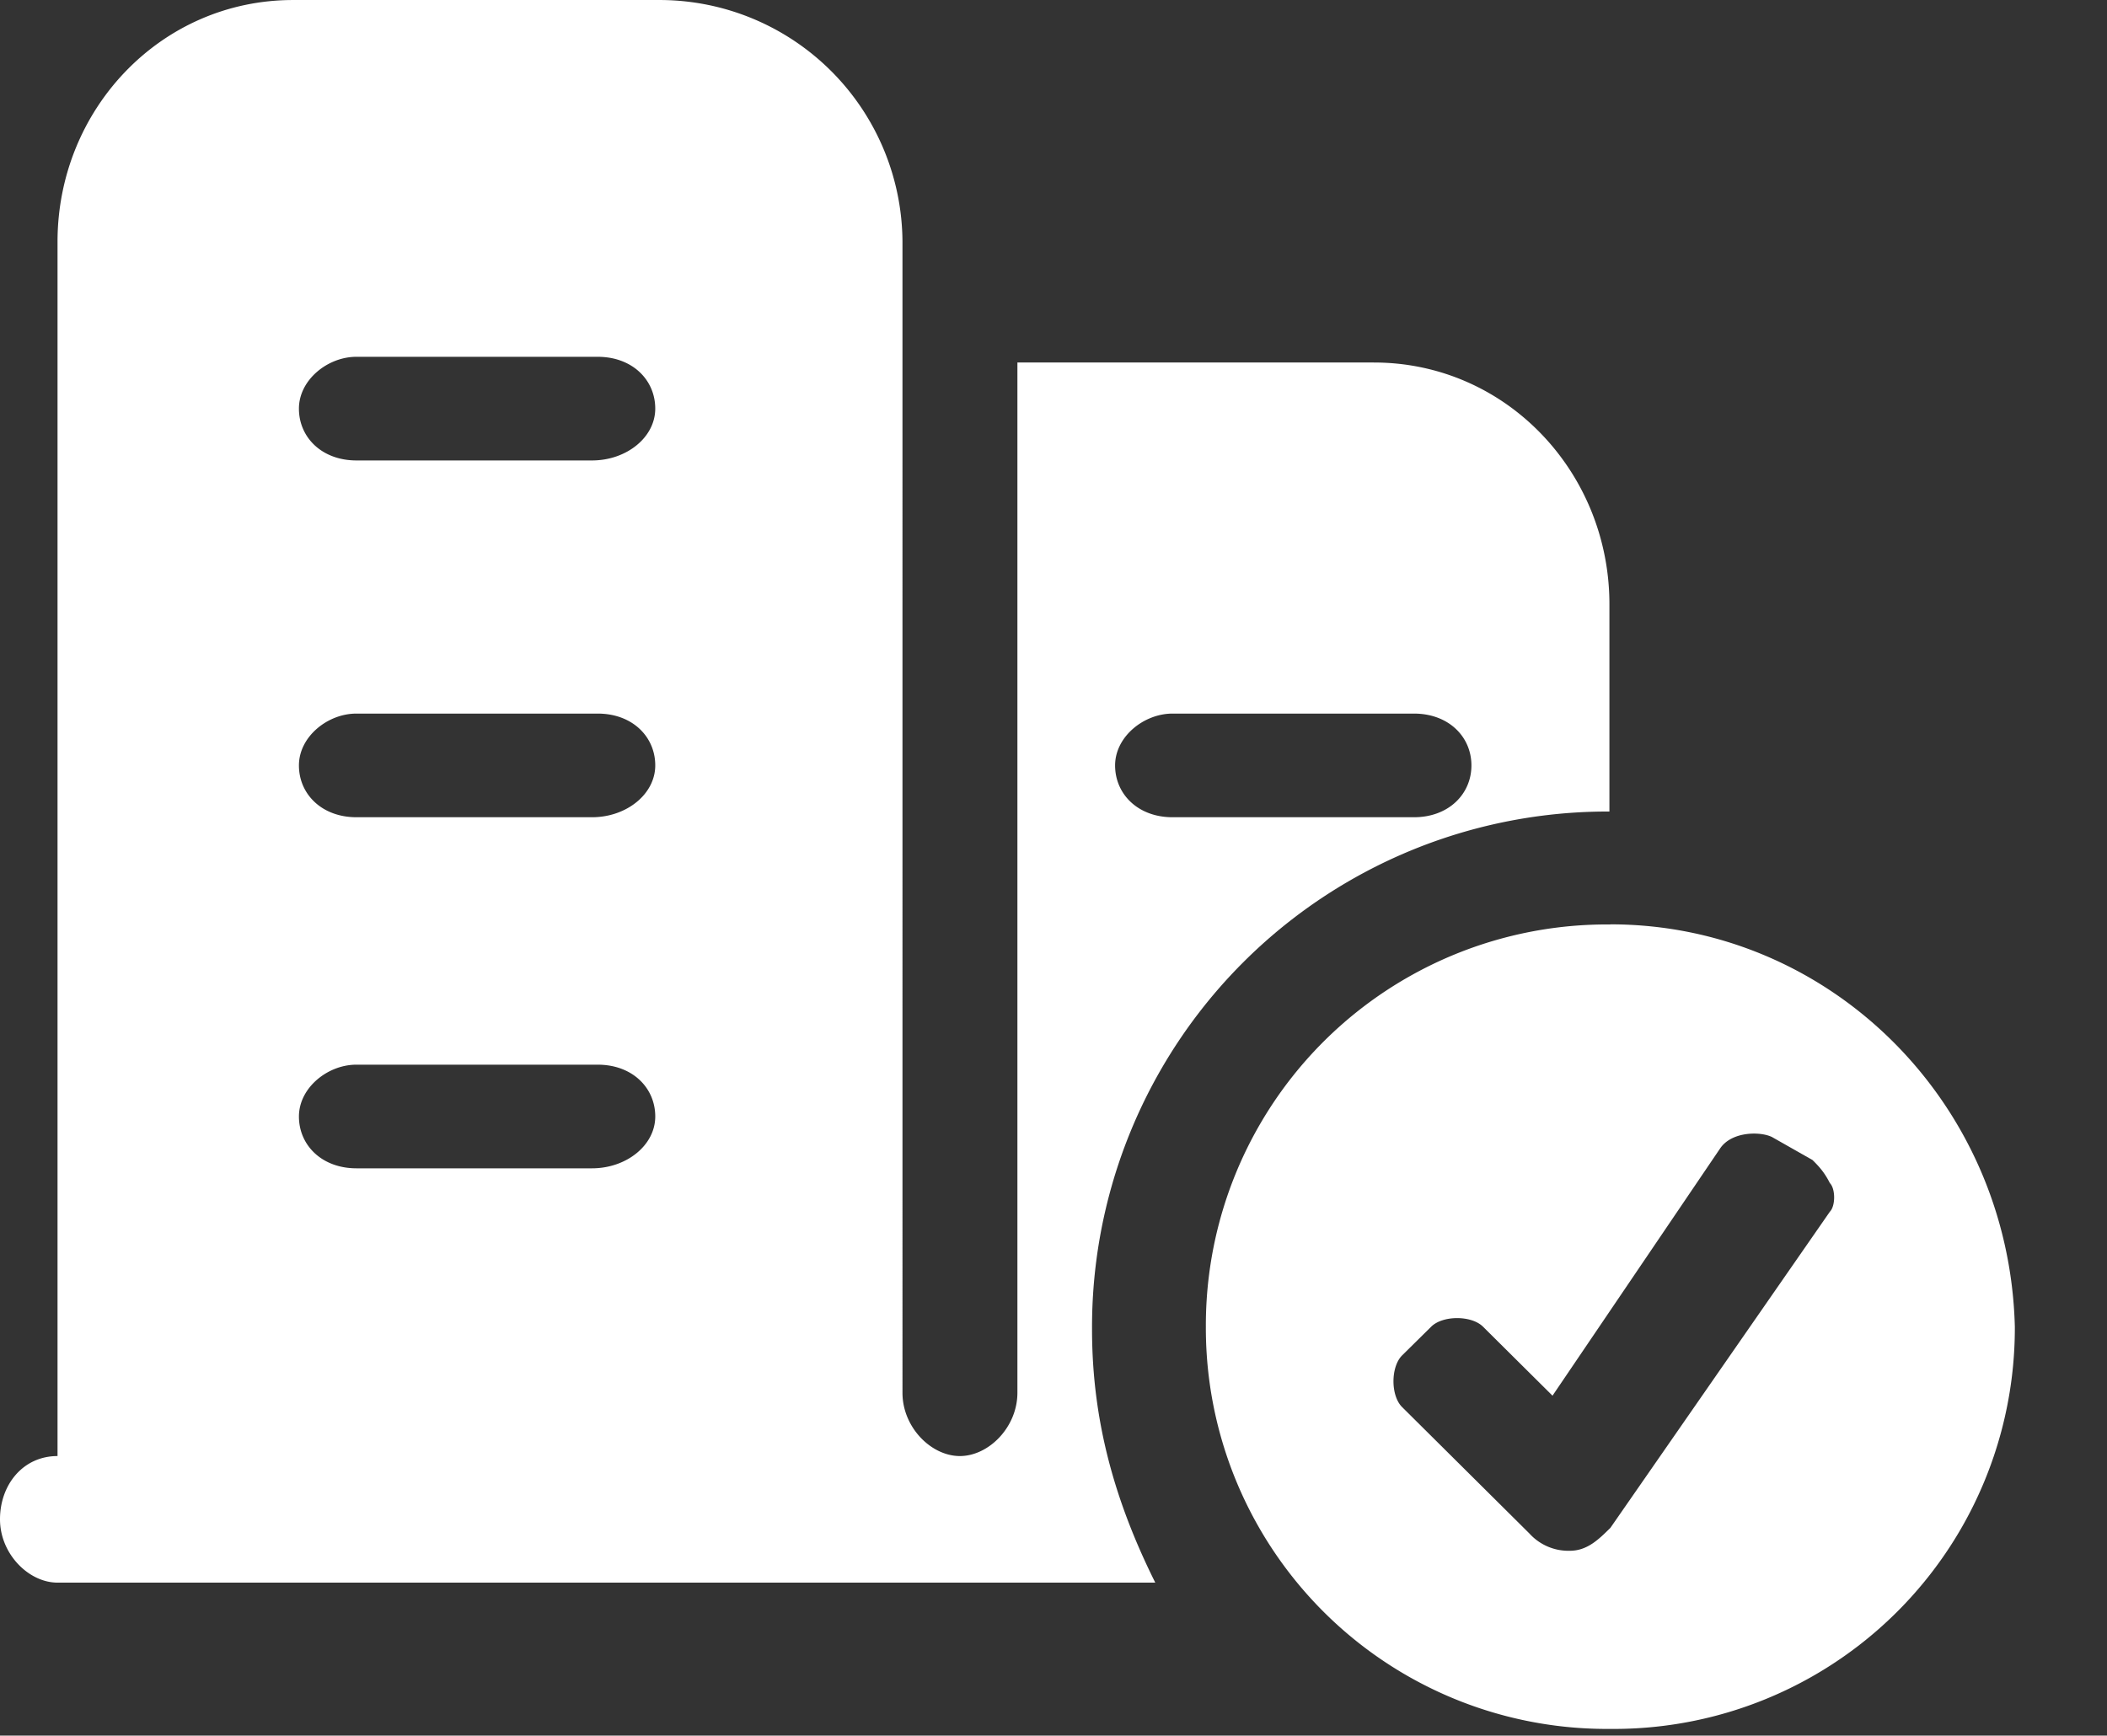 <?xml version="1.0" standalone="no"?><!DOCTYPE svg PUBLIC "-//W3C//DTD SVG 1.1//EN" "http://www.w3.org/Graphics/SVG/1.1/DTD/svg11.dtd"><svg t="1577509701380" class="icon" viewBox="0 0 1243 1024" version="1.1" xmlns="http://www.w3.org/2000/svg" p-id="3372" xmlns:xlink="http://www.w3.org/1999/xlink" width="242.773" height="200"><rect x="0" y="0" width="1243" height="1024" fill="#333333" stroke="none"/><defs><style type="text/css"></style></defs><path d="M834.186 482.163h-142.48c-20.334 0-33.866-13.604-33.866-30.573 0-16.97 16.97-30.574 33.865-30.574h142.48c20.334 0 33.866 13.605 33.866 30.574s-13.532 30.573-33.865 30.573M349.254 271.66h-138.97c-20.407 0-33.938-13.604-33.938-30.573 0-16.97 16.969-30.574 33.864-30.574h142.408c20.407 0 33.938 13.605 33.938 30.574s-16.969 30.573-37.302 30.573m0 210.503h-138.97c-20.407 0-33.938-13.604-33.938-30.573 0-16.97 16.969-30.574 33.864-30.574h142.408c20.407 0 33.938 13.605 33.938 30.574s-16.969 30.573-37.302 30.573m0 207.139h-138.97c-20.407 0-33.938-13.605-33.938-30.574s16.969-30.573 33.864-30.573h142.408c20.407 0 33.938 13.604 33.938 30.573 0 16.97-16.969 30.574-37.302 30.574m461.16-475.424h-210.21v607.81c0 20.408-16.969 37.377-33.938 37.377s-33.864-16.97-33.864-37.303V142.637A143.359 143.359 0 0 0 389.848 0.01h-216.94c-77.97 0-138.97 64.512-138.97 142.627v716.428C13.53 859.065 0 876.033 0 896.367c0 20.48 16.969 37.376 33.938 37.376h647.6c-23.698-47.543-37.302-95.085-37.302-149.357A304.125 304.125 0 0 1 949.458 478.8V356.505c0-78.043-61.074-142.627-138.97-142.627" p-id="3373" fill="#ffffff"></path><path d="M1079.505 714.901L950.043 901.414c-6.875 6.802-13.678 13.531-23.917 13.531a31.012 31.012 0 0 1-23.845-10.167l-75.117-74.605c-6.802-6.729-6.802-23.698 0-30.5l17.116-16.896c6.802-6.802 23.844-6.802 30.646 0l40.96 40.667 98.815-145.772c6.802-10.24 23.844-10.24 30.72-6.802l23.844 13.531c3.437 3.438 6.802 6.802 10.24 13.605 3.364 3.364 3.364 13.53 0 16.895M949.97 545.431a236.542 236.542 0 0 0-238.59 237.346 236.542 236.542 0 0 0 238.59 237.273 236.542 236.542 0 0 0 238.663-237.273c-3.365-132.24-109.055-237.42-238.59-237.42" p-id="3374" fill="#ffffff"></path></svg>